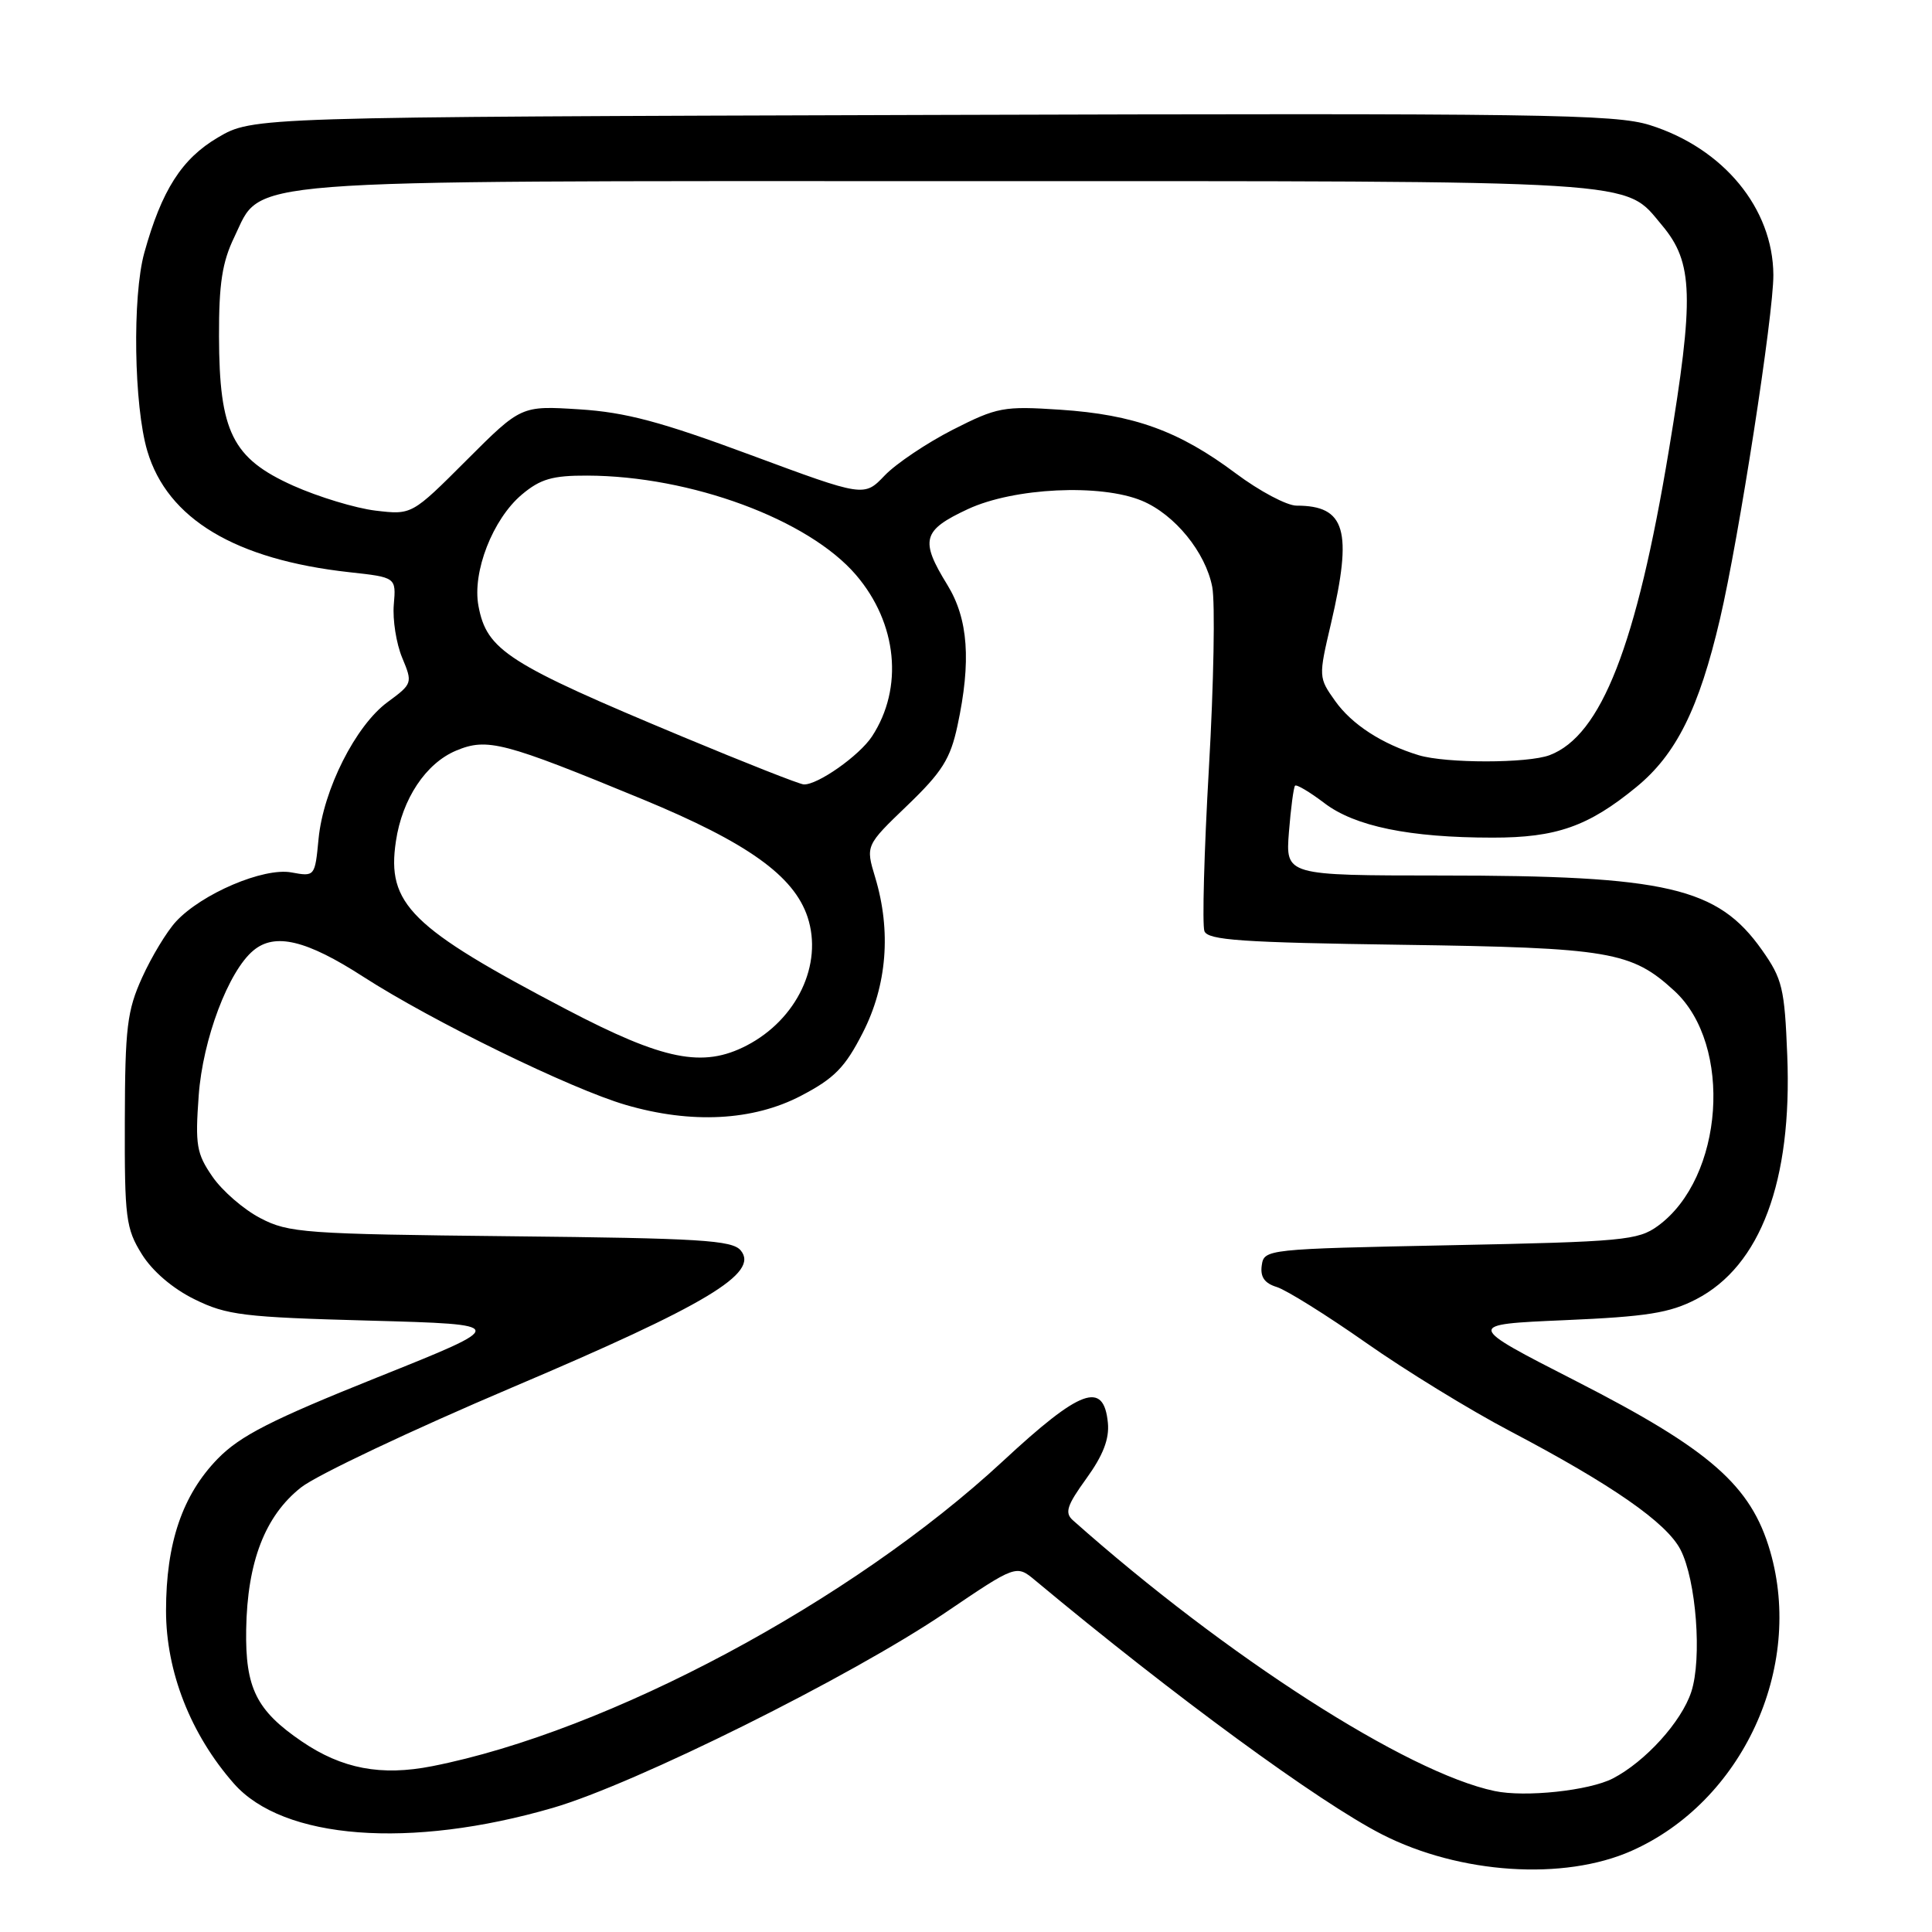 <?xml version="1.0" encoding="UTF-8" standalone="no"?>
<!DOCTYPE svg PUBLIC "-//W3C//DTD SVG 1.1//EN" "http://www.w3.org/Graphics/SVG/1.1/DTD/svg11.dtd" >
<svg xmlns="http://www.w3.org/2000/svg" xmlns:xlink="http://www.w3.org/1999/xlink" version="1.1" viewBox="0 0 256 256">
 <g >
 <path fill="currentColor"
d=" M 216.18 245.25 C 230.86 238.74 239.05 221.02 234.55 205.53 C 232.02 196.83 226.61 192.09 208.83 183.00 C 194.16 175.50 194.16 175.50 207.33 174.93 C 218.22 174.46 221.23 173.98 224.75 172.16 C 233.29 167.74 237.49 156.49 236.82 139.84 C 236.47 130.95 236.17 129.70 233.47 125.88 C 227.60 117.57 220.90 116.01 190.92 116.01 C 170.34 116.00 170.34 116.00 170.79 110.25 C 171.04 107.09 171.41 104.32 171.60 104.11 C 171.79 103.90 173.53 104.93 175.48 106.41 C 179.52 109.50 186.77 110.99 197.78 110.99 C 206.21 111.00 210.46 109.51 216.81 104.30 C 222.11 99.96 225.13 93.89 227.91 82.00 C 230.41 71.32 235.01 41.66 234.98 36.43 C 234.93 27.61 228.37 19.65 218.63 16.58 C 213.99 15.12 204.27 14.99 123.48 15.23 C 33.50 15.50 33.50 15.50 28.87 18.22 C 24.08 21.04 21.42 25.21 19.12 33.50 C 17.52 39.27 17.74 53.77 19.52 59.76 C 22.19 68.76 31.18 74.15 46.29 75.82 C 52.49 76.50 52.49 76.50 52.18 80.12 C 52.01 82.12 52.51 85.28 53.29 87.15 C 54.69 90.51 54.66 90.60 51.36 93.03 C 47.12 96.14 42.84 104.64 42.21 111.16 C 41.73 116.15 41.72 116.17 38.61 115.60 C 34.93 114.92 26.70 118.43 23.30 122.13 C 22.09 123.45 20.08 126.77 18.84 129.51 C 16.84 133.91 16.57 136.15 16.54 148.50 C 16.50 161.38 16.68 162.79 18.79 166.18 C 20.19 168.44 22.89 170.75 25.79 172.17 C 30.05 174.27 32.27 174.54 49.00 174.99 C 67.50 175.50 67.50 175.50 50.02 182.50 C 35.95 188.14 31.83 190.24 28.85 193.29 C 24.17 198.10 22.00 204.46 22.00 213.43 C 22.00 221.50 25.26 229.81 30.98 236.32 C 37.51 243.76 54.35 245.05 73.26 239.55 C 84.17 236.38 112.78 222.15 125.27 213.68 C 134.66 207.32 134.66 207.32 137.17 209.41 C 155.54 224.72 174.79 238.81 183.13 243.07 C 193.42 248.32 207.21 249.23 216.18 245.25 Z  M 198.04 237.32 C 186.43 234.88 162.47 219.49 142.16 201.44 C 141.05 200.45 141.37 199.48 143.95 195.91 C 146.16 192.85 147.01 190.67 146.80 188.53 C 146.25 182.93 143.20 184.04 132.89 193.61 C 112.82 212.22 80.61 229.43 57.26 234.03 C 50.50 235.36 45.32 234.38 39.99 230.75 C 33.97 226.65 32.49 223.67 32.62 215.91 C 32.77 206.95 35.12 200.86 39.88 197.10 C 41.93 195.47 54.55 189.50 67.92 183.82 C 93.62 172.91 100.65 168.69 98.15 165.69 C 97.03 164.33 92.76 164.07 67.67 163.81 C 40.37 163.52 38.24 163.37 34.50 161.41 C 32.30 160.27 29.44 157.79 28.15 155.91 C 26.04 152.86 25.85 151.72 26.33 145.15 C 26.87 137.70 30.27 128.68 33.58 125.94 C 36.43 123.56 40.60 124.56 48.13 129.42 C 57.25 135.30 75.67 144.30 82.93 146.41 C 91.60 148.94 99.78 148.52 106.13 145.20 C 110.56 142.89 111.98 141.44 114.32 136.85 C 117.53 130.58 118.11 123.37 115.97 116.27 C 114.69 112.04 114.69 112.04 120.22 106.73 C 124.84 102.29 125.93 100.55 126.87 96.16 C 128.71 87.60 128.30 82.01 125.53 77.50 C 121.87 71.56 122.22 70.27 128.25 67.46 C 134.35 64.62 145.85 64.07 151.33 66.36 C 155.67 68.18 159.75 73.19 160.63 77.78 C 161.02 79.83 160.83 90.60 160.19 101.71 C 159.55 112.83 159.29 122.58 159.59 123.38 C 160.05 124.58 164.55 124.89 185.82 125.19 C 213.33 125.58 216.18 126.07 221.87 131.30 C 229.65 138.46 228.42 156.07 219.68 162.44 C 217.06 164.35 215.07 164.54 192.18 165.00 C 167.82 165.49 167.50 165.53 167.19 167.66 C 166.97 169.20 167.55 170.04 169.19 170.54 C 170.46 170.94 175.78 174.26 181.00 177.92 C 186.22 181.59 194.81 186.86 200.09 189.63 C 213.64 196.76 220.82 201.76 222.67 205.33 C 224.76 209.37 225.55 219.79 224.10 224.19 C 222.80 228.15 218.01 233.43 213.70 235.66 C 210.57 237.27 202.09 238.18 198.04 237.32 Z  M 75.05 133.75 C 54.40 122.93 51.21 119.79 52.46 111.47 C 53.29 105.85 56.43 101.14 60.44 99.46 C 64.56 97.74 66.71 98.30 85.15 105.91 C 99.04 111.65 105.20 116.05 107.01 121.52 C 109.07 127.78 105.60 135.08 98.93 138.54 C 93.13 141.54 87.94 140.50 75.05 133.75 Z  M 90.50 97.64 C 67.24 87.94 64.50 86.18 63.40 80.30 C 62.55 75.80 65.29 68.78 69.15 65.53 C 71.60 63.47 73.20 63.00 77.83 63.02 C 91.52 63.06 107.13 68.83 113.43 76.19 C 118.90 82.58 119.75 91.15 115.55 97.57 C 113.87 100.13 108.33 104.03 106.50 103.94 C 105.95 103.92 98.75 101.08 90.50 97.64 Z  M 187.99 100.07 C 183.13 98.59 179.13 96.00 176.92 92.89 C 174.71 89.78 174.70 89.70 176.36 82.63 C 179.25 70.27 178.30 67.00 171.80 67.00 C 170.51 67.00 166.88 65.07 163.74 62.72 C 156.23 57.10 150.26 54.94 140.50 54.29 C 132.96 53.79 132.14 53.95 126.23 56.95 C 122.79 58.71 118.74 61.43 117.23 63.00 C 114.50 65.86 114.50 65.86 99.50 60.30 C 87.59 55.88 82.91 54.63 76.77 54.24 C 69.05 53.75 69.05 53.75 61.81 60.99 C 54.57 68.23 54.57 68.23 49.76 67.66 C 47.11 67.34 42.20 65.85 38.84 64.35 C 30.79 60.73 29.05 57.24 29.02 44.57 C 29.00 37.58 29.45 34.71 31.05 31.41 C 34.82 23.62 29.91 24.00 126.05 24.00 C 218.94 24.00 215.10 23.76 220.24 29.87 C 224.37 34.79 224.51 39.33 221.13 59.68 C 216.84 85.53 212.18 97.46 205.34 100.06 C 202.44 101.16 191.60 101.16 187.99 100.07 Z "/>
</g>
</svg>